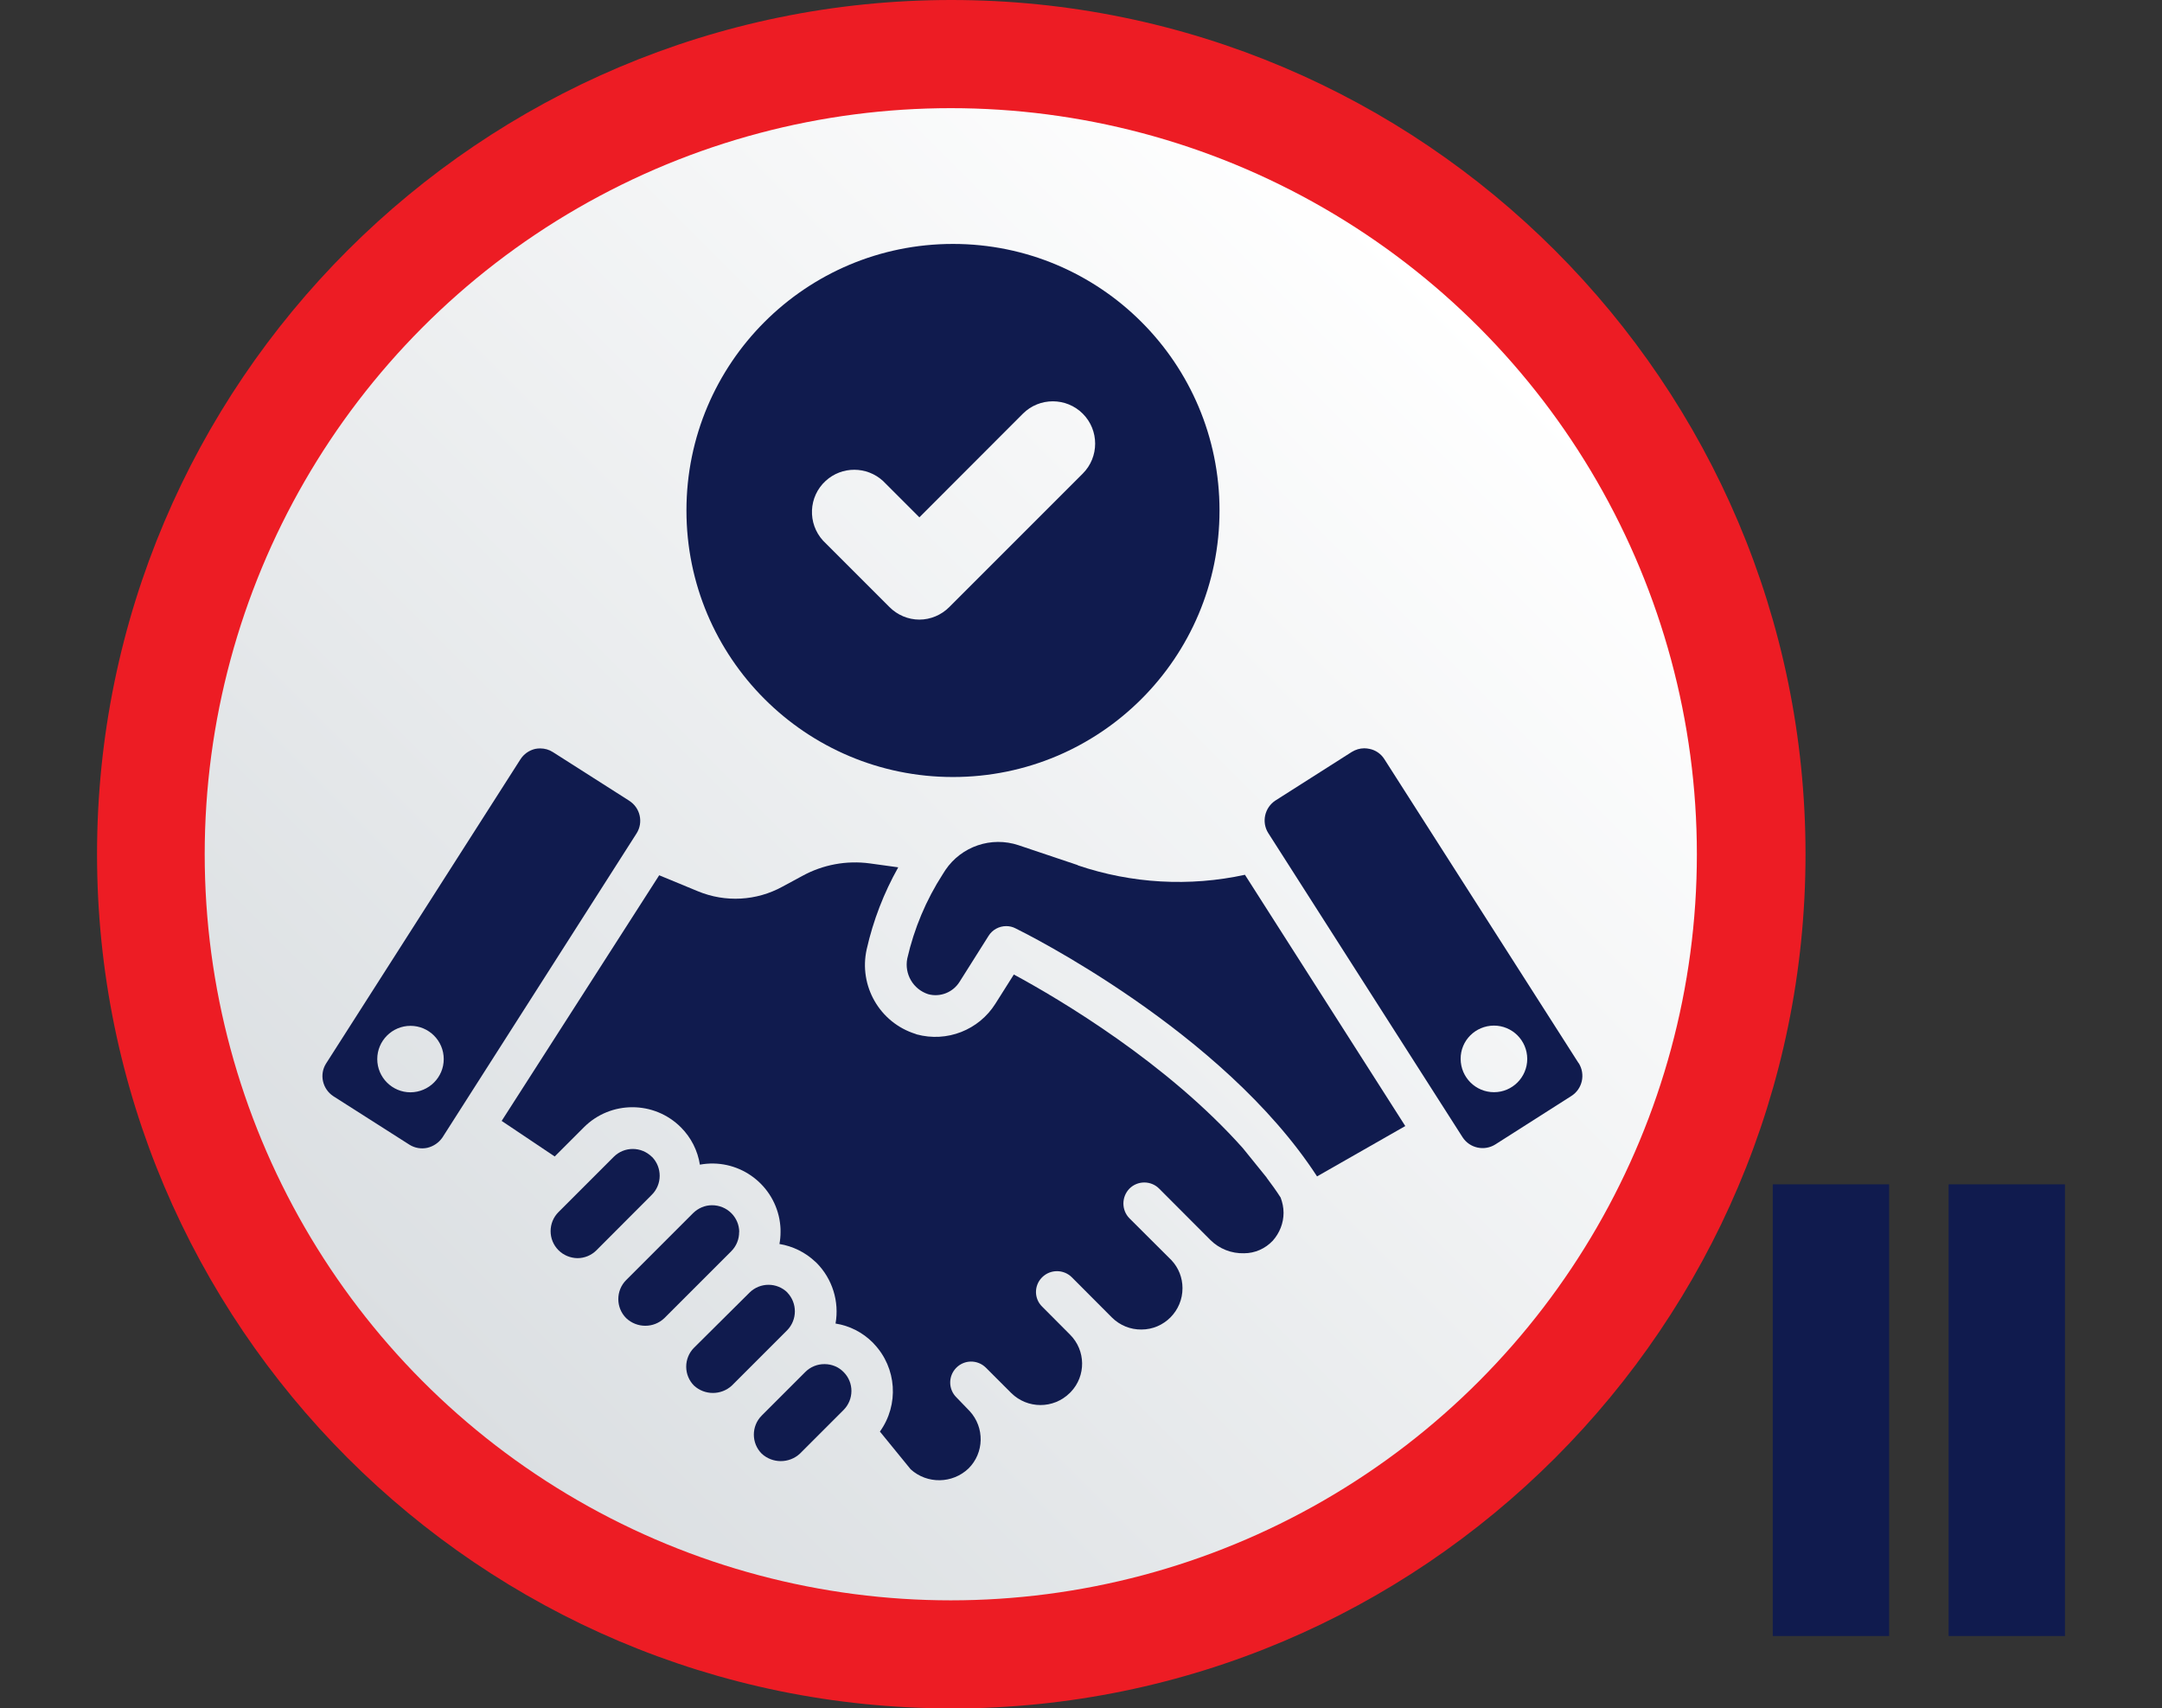 <?xml version="1.0" encoding="UTF-8"?>
<svg id="Layer_1" data-name="Layer 1" xmlns="http://www.w3.org/2000/svg" xmlns:xlink="http://www.w3.org/1999/xlink" viewBox="0 0 176.91 139.79">
  <rect x="0" y="0" width="176.91" height="139.79" fill="#333333" stroke="none"/>
  <defs>
    <style>
      .cls-1 {
        fill: url(#linear-gradient);
      }

      .cls-2 {
        fill: #ed1c24;
      }

      .cls-3 {
        fill: #101b4e;
      }
    </style>
    <linearGradient id="linear-gradient" x1="34.63" y1="113.07" x2="120.98" y2="26.72" gradientUnits="userSpaceOnUse">
      <stop offset="0" stop-color="#dbdfe2"/>
      <stop offset="1" stop-color="#fff"/>
    </linearGradient>
  </defs>
  <g>
    <g>
      <g>
        <rect class="cls-3" x="145.06" y="96.91" width="9.52" height="36.96"/>
        <rect class="cls-3" x="159.45" y="96.91" width="9.52" height="36.96"/>
      </g>
      <g>
        <circle class="cls-2" cx="77.84" cy="69.9" r="63.71"/>
        <path class="cls-2" d="M77.84,139.79c-38.54,0-69.9-31.36-69.9-69.9S39.3,0,77.84,0s69.9,31.35,69.9,69.9-31.36,69.9-69.9,69.9Zm0-127.42c-31.72,0-57.52,25.8-57.52,57.52s25.8,57.52,57.52,57.52,57.52-25.8,57.52-57.52S109.56,12.38,77.84,12.38Z"/>
      </g>
    </g>
    <circle class="cls-1" cx="77.8" cy="69.9" r="61.05"/>
  </g>
  <g>
    <path class="cls-3" d="M103.65,96.36l-1.95-2.41c-6.22-6.98-14.95-12.16-18.74-14.21l-1.51,2.39c-1.36,2.16-3.97,3.18-6.44,2.51l-.1-.04c-2.93-.92-4.66-3.94-3.99-6.93,.53-2.35,1.4-4.6,2.58-6.7l-2.32-.32c-1.91-.26-3.85,.1-5.54,1.03l-1.61,.87c-2.13,1.17-4.67,1.31-6.92,.38l-3.17-1.31-12.89,20.1,4.34,2.91,2.38-2.38c2.19-2.2,5.76-2.2,7.95,0h0c.83,.83,1.37,1.9,1.55,3.05,3.03-.56,5.94,1.44,6.51,4.47,.06,.35,.1,.7,.09,1.05,0,.33-.03,.65-.09,.97,1.09,.18,2.11,.68,2.92,1.44h0l.12,.11c1.29,1.3,1.87,3.16,1.55,4.96,1.15,.18,2.21,.72,3.04,1.55l.11,.12c1.86,1.96,2.06,4.97,.48,7.17l2.52,3.09c1.35,1.22,3.42,1.18,4.73-.07,1.29-1.28,1.33-3.35,.1-4.69l-1.08-1.12c-.68-.66-.69-1.74-.03-2.42,.66-.68,1.74-.69,2.42-.03,0,0,.01,.01,.02,.02l2.06,2.06c1.33,1.32,3.47,1.32,4.8,0,0,0,.05-.05,.08-.08,1.26-1.32,1.23-3.4-.06-4.69l-2.28-2.29c-.67-.65-.68-1.72-.02-2.39,0,0,.01-.01,.02-.02,.67-.66,1.75-.66,2.42,0l3.3,3.31c.64,.63,1.5,.98,2.4,.97h0c1.86,0,3.37-1.53,3.36-3.39,0-.85-.32-1.66-.9-2.28l-3.44-3.43c-.66-.67-.66-1.75,0-2.43,.67-.67,1.76-.67,2.43,0l4.19,4.2c.73,.73,1.73,1.12,2.76,1.09,.89,0,1.74-.38,2.35-1.03,.56-.63,.88-1.44,.88-2.28,0-.43-.09-.85-.24-1.25-.35-.55-.75-1.1-1.15-1.63Z"/>
    <path class="cls-3" d="M88.19,70.79l-4.85-1.63c-2.22-.74-4.67,.09-5.98,2.03l-.21,.33c-1.37,2.12-2.35,4.46-2.91,6.91-.25,1.27,.48,2.52,1.71,2.92,.99,.27,2.04-.15,2.58-1.03l2.36-3.74c.31-.5,.86-.8,1.45-.8,.26,0,.52,.06,.75,.18,.7,.34,16.95,8.4,24.68,20.3l7.22-4.12-13.12-20.56c-4.54,.99-9.27,.72-13.67-.77Z"/>
    <path class="cls-3" d="M67.45,111.62c-.58,0-1.14,.23-1.55,.64l-3.57,3.57c-.86,.86-.86,2.26,0,3.12,.88,.81,2.24,.81,3.12,0l3.57-3.57c.86-.86,.87-2.25,.01-3.11-.41-.42-.97-.65-1.56-.65h-.03Z"/>
    <path class="cls-3" d="M64.43,105.76c-.86-.84-2.23-.84-3.09,0l-4.55,4.52c-.41,.41-.64,.97-.64,1.55,0,.58,.23,1.14,.64,1.55,.87,.8,2.22,.8,3.09,0l4.53-4.53c.84-.86,.84-2.23,.01-3.09Z"/>
    <path class="cls-3" d="M60.49,100.81c-.01-1.22-1.01-2.2-2.24-2.19-.57,0-1.12,.24-1.53,.64l-5.48,5.48c-.86,.86-.86,2.26,0,3.12,.88,.83,2.25,.83,3.12,0l5.48-5.48c.42-.42,.65-.99,.64-1.58Z"/>
    <path class="cls-3" d="M53.34,94.66c-.87-.86-2.26-.86-3.12,0l-4.52,4.52c-.86,.86-.86,2.26,0,3.12,.41,.41,.97,.64,1.55,.65h0c.58,0,1.14-.23,1.55-.64l4.52-4.53c.87-.85,.88-2.25,.03-3.12Z"/>
    <path class="cls-3" d="M51.47,65.51l-6.23-3.97c-.31-.2-.67-.3-1.03-.3-.14,0-.28,.01-.42,.04-.5,.12-.93,.42-1.21,.86l-15.89,24.87c-.58,.9-.31,2.1,.59,2.69l6.23,3.97c.43,.27,.96,.36,1.46,.25,.5-.12,.94-.42,1.23-.84l15.89-24.89c.57-.9,.3-2.1-.61-2.67,0,0,0,0,0,0Zm-17.88,23.87c-1.5,0-2.72-1.22-2.72-2.72,0-1.5,1.22-2.72,2.72-2.72,1.5,0,2.72,1.22,2.72,2.72,0,0,0,0,0,0,0,1.5-1.22,2.71-2.72,2.72Z"/>
    <path class="cls-3" d="M129.17,86.99l-15.89-24.87c-.27-.43-.71-.74-1.21-.84-.14-.03-.29-.05-.43-.05-.37,0-.72,.11-1.03,.3l-6.24,3.97c-.89,.58-1.16,1.77-.59,2.67l15.9,24.89c.58,.89,1.77,1.15,2.67,.59l6.23-3.97c.91-.58,1.17-1.78,.6-2.69Zm-6.92,2.38c-1.5,0-2.72-1.21-2.73-2.72s1.21-2.72,2.72-2.73c1.5,0,2.72,1.21,2.73,2.72h0c0,1.51-1.22,2.73-2.72,2.73Z"/>
    <path class="cls-3" d="M99.79,41.77c0-12.05-9.76-21.81-21.81-21.81-12.05,0-21.81,9.76-21.81,21.81,0,12.05,9.76,21.81,21.81,21.81h0c12.05,0,21.81-9.76,21.81-21.81Zm-24.56,8.93c-.92,0-1.81-.38-2.45-1.03l-5.43-5.43c-1.29-1.41-1.2-3.6,.21-4.89,1.33-1.22,3.36-1.21,4.69,0l2.98,2.98,8.47-8.48c1.35-1.35,3.55-1.35,4.9,0,1.35,1.35,1.35,3.55,0,4.9l-10.93,10.93c-.65,.65-1.53,1.02-2.45,1.02Z"/>
  </g>
</svg>